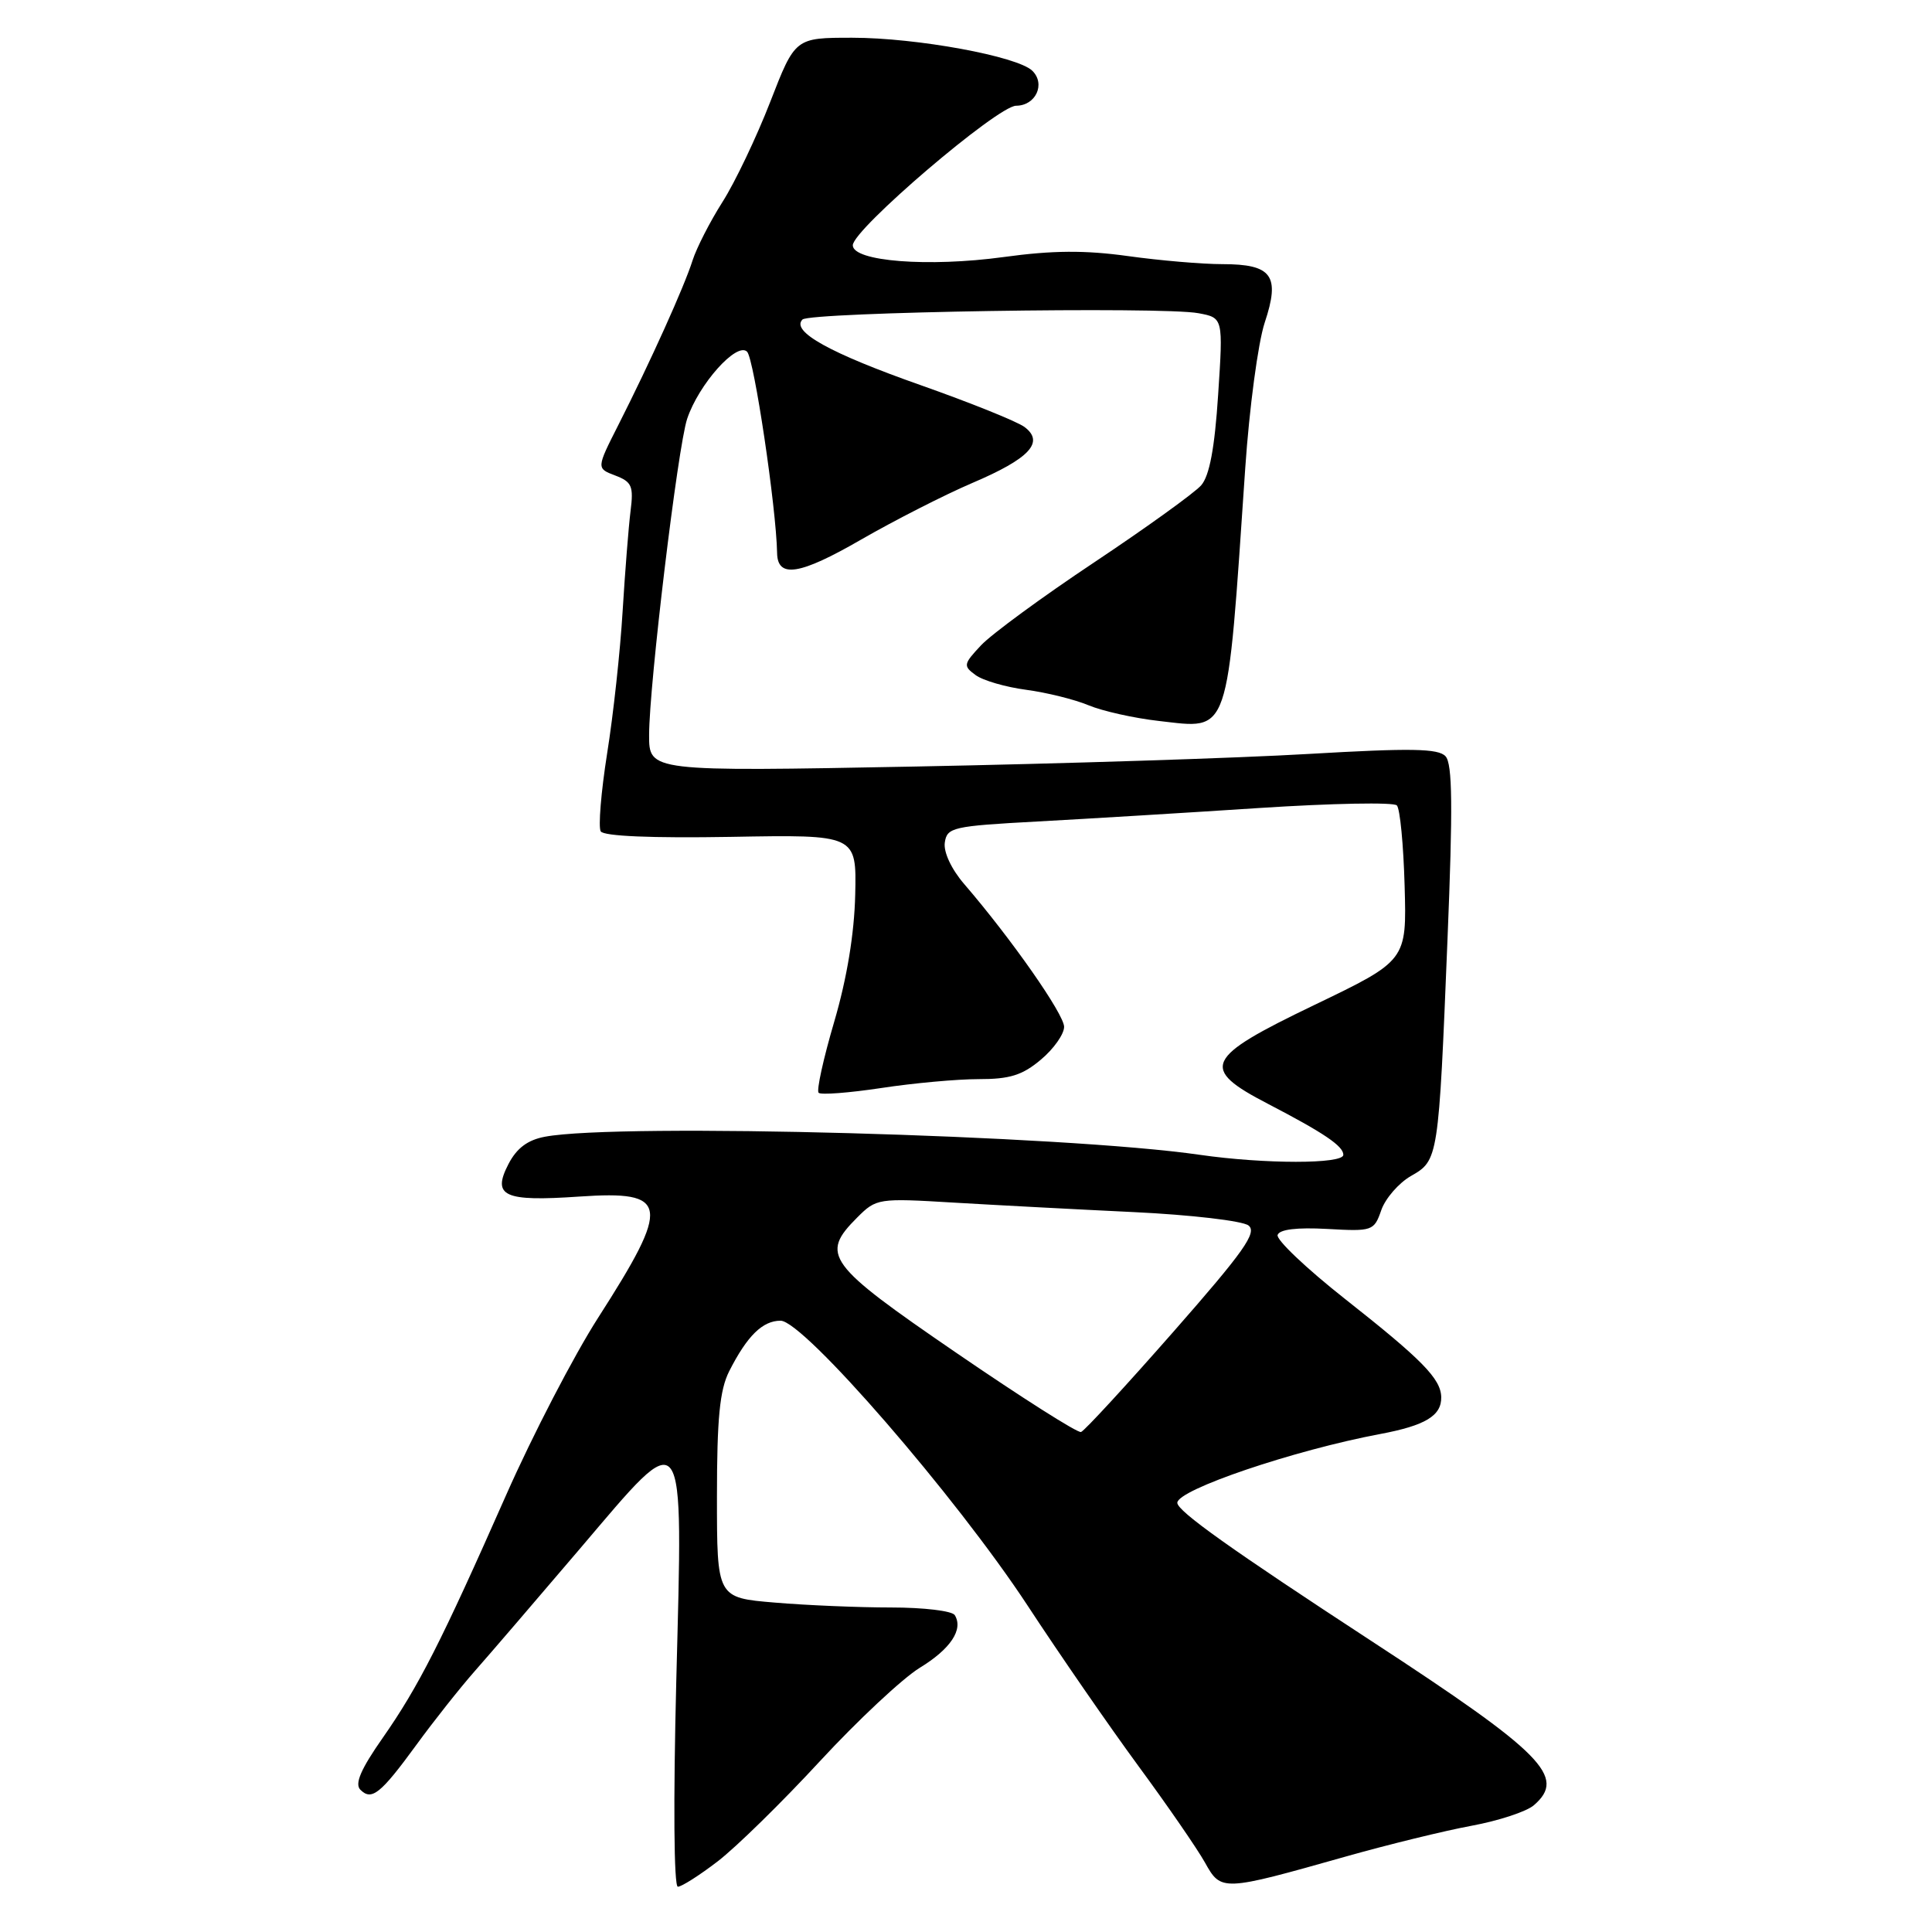 <?xml version="1.0" encoding="UTF-8" standalone="no"?>
<!DOCTYPE svg PUBLIC "-//W3C//DTD SVG 1.1//EN" "http://www.w3.org/Graphics/SVG/1.1/DTD/svg11.dtd" >
<svg xmlns="http://www.w3.org/2000/svg" xmlns:xlink="http://www.w3.org/1999/xlink" version="1.1" viewBox="0 0 256 256">
 <g >
 <path fill="currentColor"
d=" M 95.11 246.63 C 97.52 244.78 103.61 238.82 108.63 233.38 C 113.65 227.95 119.61 222.38 121.86 221.00 C 125.96 218.50 127.68 215.91 126.51 214.01 C 126.16 213.45 122.38 213.00 118.09 213.00 C 113.81 213.00 106.86 212.71 102.65 212.35 C 95.00 211.71 95.00 211.71 95.00 198.30 C 95.00 187.93 95.37 184.18 96.62 181.70 C 99.00 177.01 101.04 175.00 103.43 175.00 C 106.48 175.00 126.68 198.30 136.19 212.79 C 140.41 219.23 147.01 228.78 150.84 234.00 C 154.68 239.22 158.65 244.98 159.66 246.79 C 161.81 250.64 161.91 250.64 178.29 246.01 C 183.91 244.42 191.43 242.58 195.00 241.92 C 198.57 241.26 202.29 240.04 203.25 239.20 C 207.59 235.45 204.51 232.33 181.79 217.49 C 163.16 205.32 156.00 200.23 156.00 199.13 C 156.00 197.40 171.45 192.16 182.90 190.01 C 188.86 188.89 191.02 187.59 190.97 185.13 C 190.92 182.69 188.44 180.17 178.20 172.10 C 173.09 168.07 169.08 164.26 169.29 163.64 C 169.53 162.90 171.84 162.62 175.85 162.84 C 181.87 163.18 182.07 163.11 183.03 160.34 C 183.58 158.78 185.35 156.75 186.95 155.83 C 190.60 153.75 190.62 153.61 191.80 124.50 C 192.52 106.91 192.46 101.20 191.54 100.21 C 190.58 99.17 186.98 99.11 173.42 99.90 C 164.11 100.45 140.64 101.20 121.25 101.57 C 86.00 102.24 86.00 102.24 86.01 97.37 C 86.02 90.74 89.81 59.22 91.05 55.50 C 92.58 50.91 97.63 45.26 98.99 46.60 C 99.92 47.52 102.86 67.26 102.97 73.28 C 103.03 76.66 105.98 76.19 114.08 71.51 C 118.55 68.94 125.20 65.55 128.85 63.99 C 136.43 60.76 138.45 58.59 135.74 56.57 C 134.77 55.85 128.58 53.36 121.98 51.03 C 109.97 46.80 104.77 43.91 106.33 42.34 C 107.31 41.35 153.99 40.60 158.79 41.50 C 162.08 42.11 162.08 42.11 161.41 52.30 C 160.95 59.39 160.26 63.05 159.16 64.31 C 158.29 65.30 151.94 69.88 145.04 74.48 C 138.14 79.07 131.38 84.03 130.00 85.50 C 127.65 88.00 127.61 88.24 129.27 89.45 C 130.24 90.17 133.25 91.04 135.96 91.40 C 138.67 91.76 142.39 92.68 144.23 93.45 C 146.08 94.22 150.27 95.16 153.55 95.53 C 163.05 96.60 162.55 98.05 165.00 62.04 C 165.54 54.09 166.70 45.41 167.58 42.75 C 169.66 36.51 168.56 35.00 161.95 35.00 C 159.31 35.00 153.68 34.52 149.45 33.93 C 143.76 33.14 139.46 33.17 132.98 34.06 C 123.02 35.42 113.00 34.64 113.00 32.50 C 113.00 30.41 132.18 14.03 134.64 14.01 C 137.24 14.00 138.57 11.13 136.79 9.38 C 134.84 7.46 121.45 5.00 112.93 5.00 C 105.36 5.00 105.36 5.00 102.06 13.50 C 100.24 18.18 97.40 24.14 95.74 26.75 C 94.08 29.36 92.30 32.85 91.77 34.50 C 90.68 37.96 86.19 47.91 81.95 56.28 C 79.02 62.06 79.02 62.06 81.53 63.01 C 83.73 63.85 83.97 64.42 83.55 67.73 C 83.29 69.80 82.82 75.78 82.50 81.00 C 82.19 86.22 81.27 94.70 80.45 99.82 C 79.64 104.95 79.26 109.60 79.60 110.16 C 80.00 110.80 86.36 111.07 96.86 110.89 C 113.50 110.59 113.50 110.59 113.32 118.55 C 113.20 123.71 112.23 129.62 110.54 135.38 C 109.10 140.27 108.17 144.51 108.47 144.80 C 108.77 145.10 112.50 144.81 116.76 144.17 C 121.01 143.52 126.83 142.99 129.67 142.99 C 133.79 143.00 135.48 142.47 137.92 140.41 C 139.62 138.99 141.00 137.03 141.00 136.06 C 141.00 134.39 134.01 124.40 127.77 117.15 C 126.07 115.18 125.01 112.92 125.19 111.65 C 125.48 109.63 126.22 109.46 137.50 108.85 C 144.10 108.49 157.34 107.69 166.92 107.06 C 176.49 106.44 184.67 106.28 185.09 106.72 C 185.51 107.15 185.97 111.95 186.12 117.39 C 186.40 127.28 186.40 127.28 174.13 133.18 C 159.58 140.17 158.93 141.55 168.00 146.26 C 175.43 150.12 178.00 151.86 178.00 153.02 C 178.00 154.26 167.53 154.25 158.99 153.02 C 141.00 150.41 82.01 148.78 72.22 150.62 C 69.91 151.05 68.47 152.13 67.37 154.25 C 65.17 158.51 66.75 159.24 76.78 158.55 C 88.67 157.74 88.94 159.50 79.26 174.60 C 76.05 179.60 70.57 190.17 67.07 198.09 C 58.46 217.58 55.46 223.48 50.71 230.28 C 47.81 234.42 46.97 236.37 47.75 237.15 C 49.25 238.65 50.43 237.70 55.19 231.18 C 57.47 228.05 60.94 223.67 62.91 221.43 C 64.89 219.19 71.17 211.87 76.88 205.17 C 91.02 188.55 90.50 187.82 89.61 222.75 C 89.21 238.65 89.29 250.00 89.82 250.00 C 90.31 250.00 92.69 248.49 95.11 246.63 Z  M 126.72 179.26 C 109.53 167.49 108.64 166.27 113.59 161.32 C 116.12 158.79 116.37 158.75 126.34 159.35 C 131.93 159.68 142.68 160.25 150.24 160.61 C 157.80 160.97 164.63 161.77 165.43 162.38 C 166.61 163.30 164.85 165.80 155.46 176.49 C 149.19 183.63 143.69 189.60 143.24 189.75 C 142.79 189.90 135.36 185.18 126.72 179.26 Z "/>
</g>
</svg>